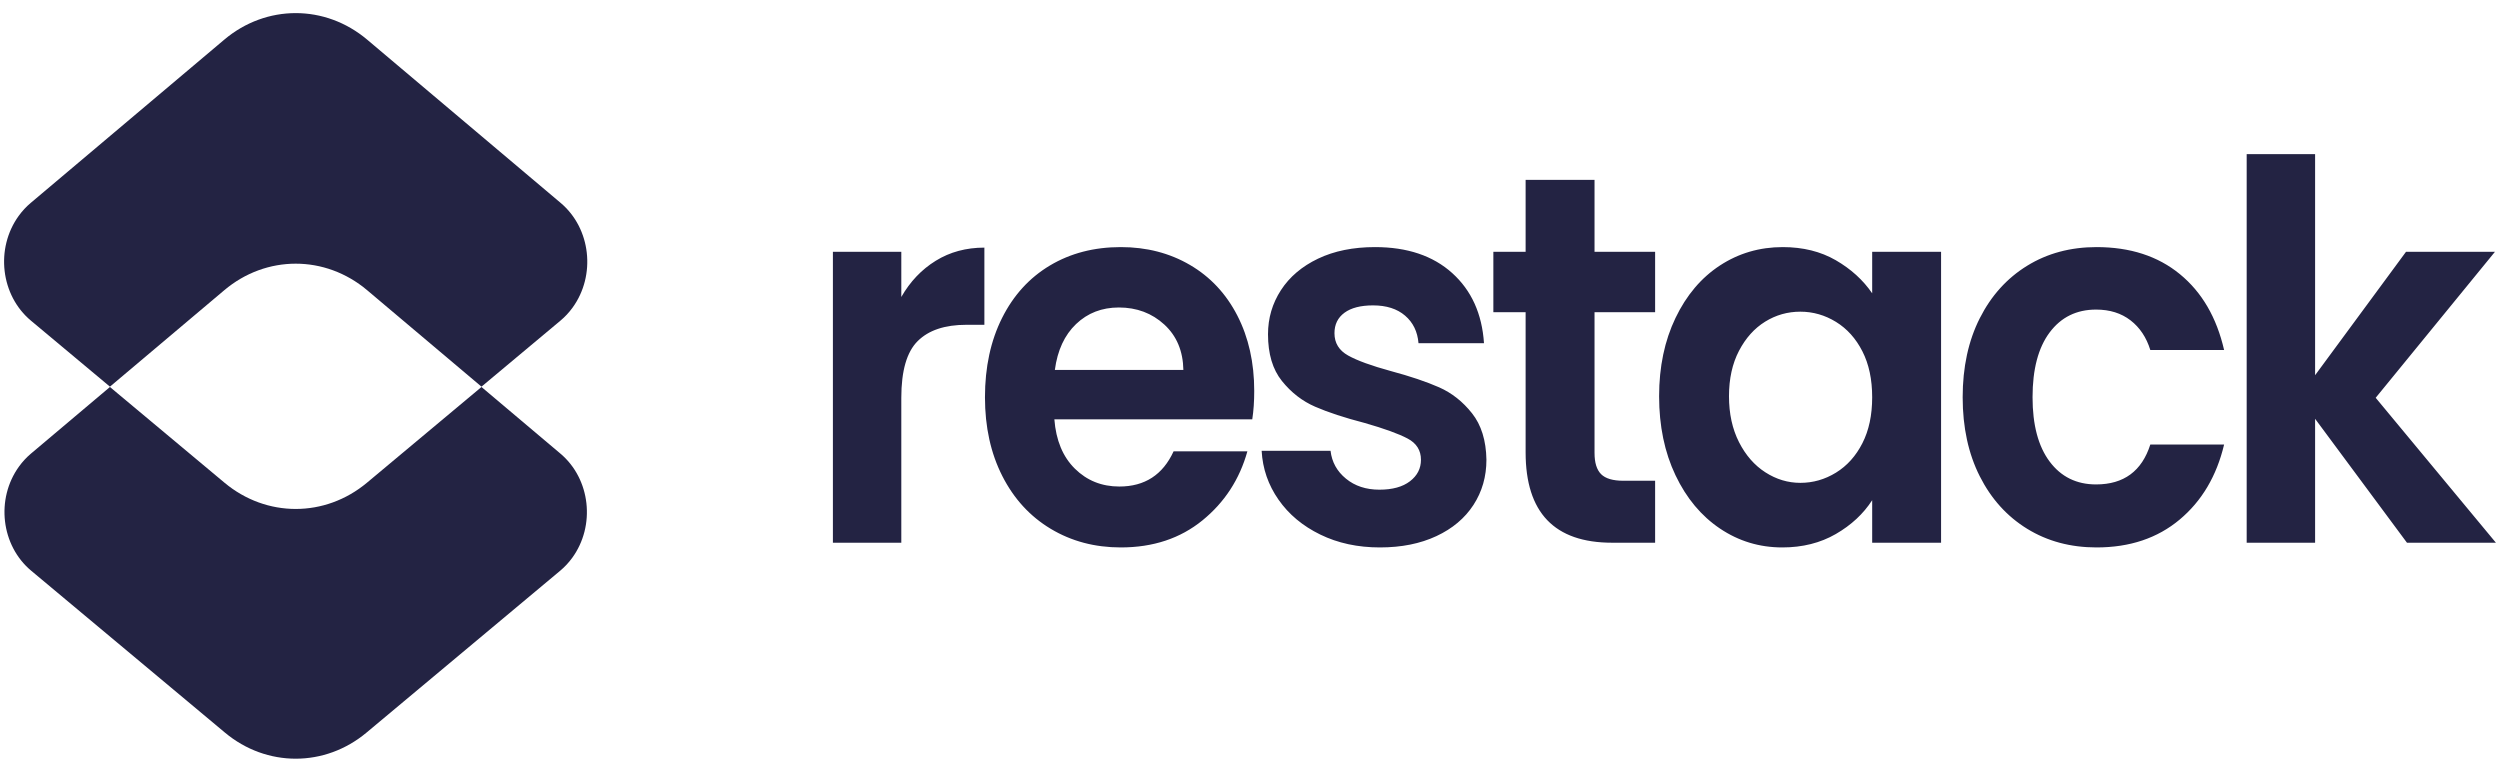 <svg width="149" height="46" viewBox="0 0 149 46" fill="none" xmlns="http://www.w3.org/2000/svg">
<path d="M53.718 17.7C54.242 16.782 54.927 16.062 55.772 15.541C56.616 15.019 57.582 14.758 58.669 14.758V19.358H57.592C56.31 19.358 55.344 19.682 54.694 20.329C54.043 20.975 53.718 22.102 53.718 23.708V32.346H49.641V15.009H53.718V17.7ZM74.752 23.302C74.752 23.927 74.713 24.491 74.635 24.991H62.84C62.937 26.243 63.344 27.224 64.063 27.933C64.781 28.642 65.665 28.997 66.713 28.997C68.228 28.997 69.305 28.298 69.946 26.9H74.344C73.878 28.569 72.985 29.941 71.665 31.015C70.344 32.09 68.723 32.627 66.801 32.627C65.247 32.627 63.854 32.257 62.621 31.516C61.388 30.776 60.427 29.727 59.738 28.371C59.048 27.015 58.704 25.45 58.704 23.677C58.704 21.883 59.044 20.308 59.723 18.952C60.403 17.596 61.354 16.552 62.578 15.822C63.801 15.092 65.208 14.727 66.801 14.727C68.335 14.727 69.708 15.082 70.922 15.791C72.135 16.5 73.077 17.507 73.747 18.811C74.417 20.115 74.752 21.612 74.752 23.302ZM70.529 22.05C70.509 20.923 70.131 20.021 69.393 19.343C68.655 18.665 67.752 18.326 66.684 18.326C65.674 18.326 64.825 18.654 64.136 19.311C63.446 19.969 63.024 20.881 62.869 22.05H70.529ZM82.242 32.627C80.922 32.627 79.737 32.372 78.689 31.86C77.64 31.349 76.81 30.656 76.199 29.779C75.587 28.903 75.252 27.933 75.194 26.869H79.301C79.378 27.537 79.684 28.09 80.218 28.528C80.752 28.966 81.417 29.185 82.213 29.185C82.99 29.185 83.597 29.018 84.033 28.684C84.47 28.35 84.689 27.923 84.689 27.401C84.689 26.838 84.422 26.415 83.888 26.134C83.354 25.852 82.504 25.544 81.339 25.21C80.135 24.898 79.15 24.574 78.383 24.24C77.616 23.907 76.956 23.395 76.403 22.707C75.849 22.018 75.573 21.09 75.573 19.922C75.573 18.962 75.83 18.086 76.344 17.293C76.859 16.5 77.597 15.874 78.558 15.415C79.519 14.957 80.65 14.727 81.951 14.727C83.873 14.727 85.407 15.243 86.553 16.276C87.698 17.309 88.329 18.701 88.446 20.454H84.543C84.485 19.765 84.218 19.218 83.742 18.811C83.266 18.404 82.631 18.201 81.835 18.201C81.097 18.201 80.529 18.347 80.131 18.639C79.733 18.931 79.534 19.338 79.534 19.859C79.534 20.443 79.805 20.887 80.349 21.189C80.893 21.492 81.737 21.799 82.883 22.112C84.048 22.425 85.009 22.749 85.766 23.082C86.524 23.416 87.179 23.933 87.732 24.631C88.286 25.33 88.572 26.254 88.591 27.401C88.591 28.402 88.334 29.299 87.82 30.092C87.305 30.885 86.567 31.506 85.606 31.954C84.645 32.403 83.524 32.627 82.242 32.627ZM95.034 18.607V26.994C95.034 27.578 95.165 28.001 95.427 28.262C95.689 28.522 96.13 28.653 96.752 28.653H98.645V32.346H96.082C92.645 32.346 90.927 30.551 90.927 26.963V18.607H89.004V15.009H90.927V10.721H95.034V15.009H98.645V18.607H95.034ZM98.883 23.614C98.883 21.862 99.209 20.308 99.859 18.952C100.509 17.596 101.393 16.552 102.509 15.822C103.626 15.092 104.873 14.727 106.252 14.727C107.456 14.727 108.509 14.988 109.412 15.509C110.315 16.031 111.038 16.688 111.582 17.481V15.009H115.688V32.346H111.582V29.811C111.058 30.624 110.334 31.297 109.412 31.829C108.49 32.361 107.427 32.627 106.223 32.627C104.864 32.627 103.626 32.252 102.509 31.501C101.393 30.75 100.509 29.691 99.859 28.324C99.209 26.958 98.883 25.388 98.883 23.614ZM111.582 23.677C111.582 22.613 111.388 21.7 110.999 20.939C110.611 20.177 110.087 19.593 109.427 19.186C108.766 18.78 108.058 18.576 107.3 18.576C106.543 18.576 105.844 18.774 105.203 19.171C104.563 19.567 104.043 20.146 103.645 20.907C103.247 21.669 103.048 22.571 103.048 23.614C103.048 24.658 103.247 25.57 103.645 26.353C104.043 27.135 104.568 27.735 105.218 28.152C105.868 28.569 106.563 28.778 107.3 28.778C108.058 28.778 108.766 28.575 109.427 28.168C110.087 27.761 110.611 27.177 110.999 26.415C111.388 25.654 111.582 24.741 111.582 23.677ZM116.975 23.677C116.975 21.883 117.315 20.313 117.995 18.967C118.674 17.622 119.616 16.579 120.82 15.838C122.024 15.097 123.402 14.727 124.956 14.727C126.955 14.727 128.611 15.264 129.921 16.339C131.232 17.413 132.111 18.92 132.557 20.861H128.159C127.926 20.11 127.533 19.52 126.98 19.093C126.426 18.665 125.742 18.451 124.926 18.451C123.761 18.451 122.839 18.905 122.16 19.812C121.48 20.72 121.14 22.008 121.14 23.677C121.14 25.325 121.48 26.603 122.16 27.511C122.839 28.418 123.761 28.872 124.926 28.872C126.577 28.872 127.654 28.079 128.159 26.494H132.557C132.111 28.371 131.227 29.863 129.907 30.968C128.586 32.074 126.936 32.627 124.956 32.627C123.402 32.627 122.024 32.257 120.82 31.516C119.616 30.776 118.674 29.732 117.995 28.387C117.315 27.041 116.975 25.471 116.975 23.677ZM143.455 32.346L137.98 24.96V32.346H133.902V9.188H137.98V22.363L143.397 15.009H148.698L141.591 23.708L148.756 32.346L143.455 32.346Z" fill="#232343"/>
<path fill-rule="evenodd" clip-rule="evenodd" d="M6.552 23.065L1.843 27.037C1.578 27.261 1.34 27.518 1.133 27.804C-0.262 29.734 0.062 32.514 1.858 34.014L13.406 43.663C15.889 45.737 19.363 45.737 21.845 43.662L33.389 34.014C33.654 33.792 33.893 33.536 34.101 33.252C35.505 31.329 35.193 28.547 33.404 27.038L28.696 23.065L21.874 28.767C19.375 30.856 15.877 30.856 13.378 28.768L6.552 23.065Z" fill="#232343"/>
<path fill-rule="evenodd" clip-rule="evenodd" d="M28.696 23.045L21.884 17.298C19.384 15.188 15.867 15.188 13.367 17.297L6.552 23.045L1.844 19.111C0.038 17.603 -0.288 14.807 1.115 12.866C1.323 12.579 1.562 12.32 1.829 12.095L13.367 2.363C15.867 0.254 19.384 0.254 21.884 2.364L33.418 12.096C35.217 13.613 35.53 16.411 34.119 18.344C33.91 18.63 33.67 18.887 33.403 19.11L28.696 23.045Z" fill="#232343"/>
</svg>
